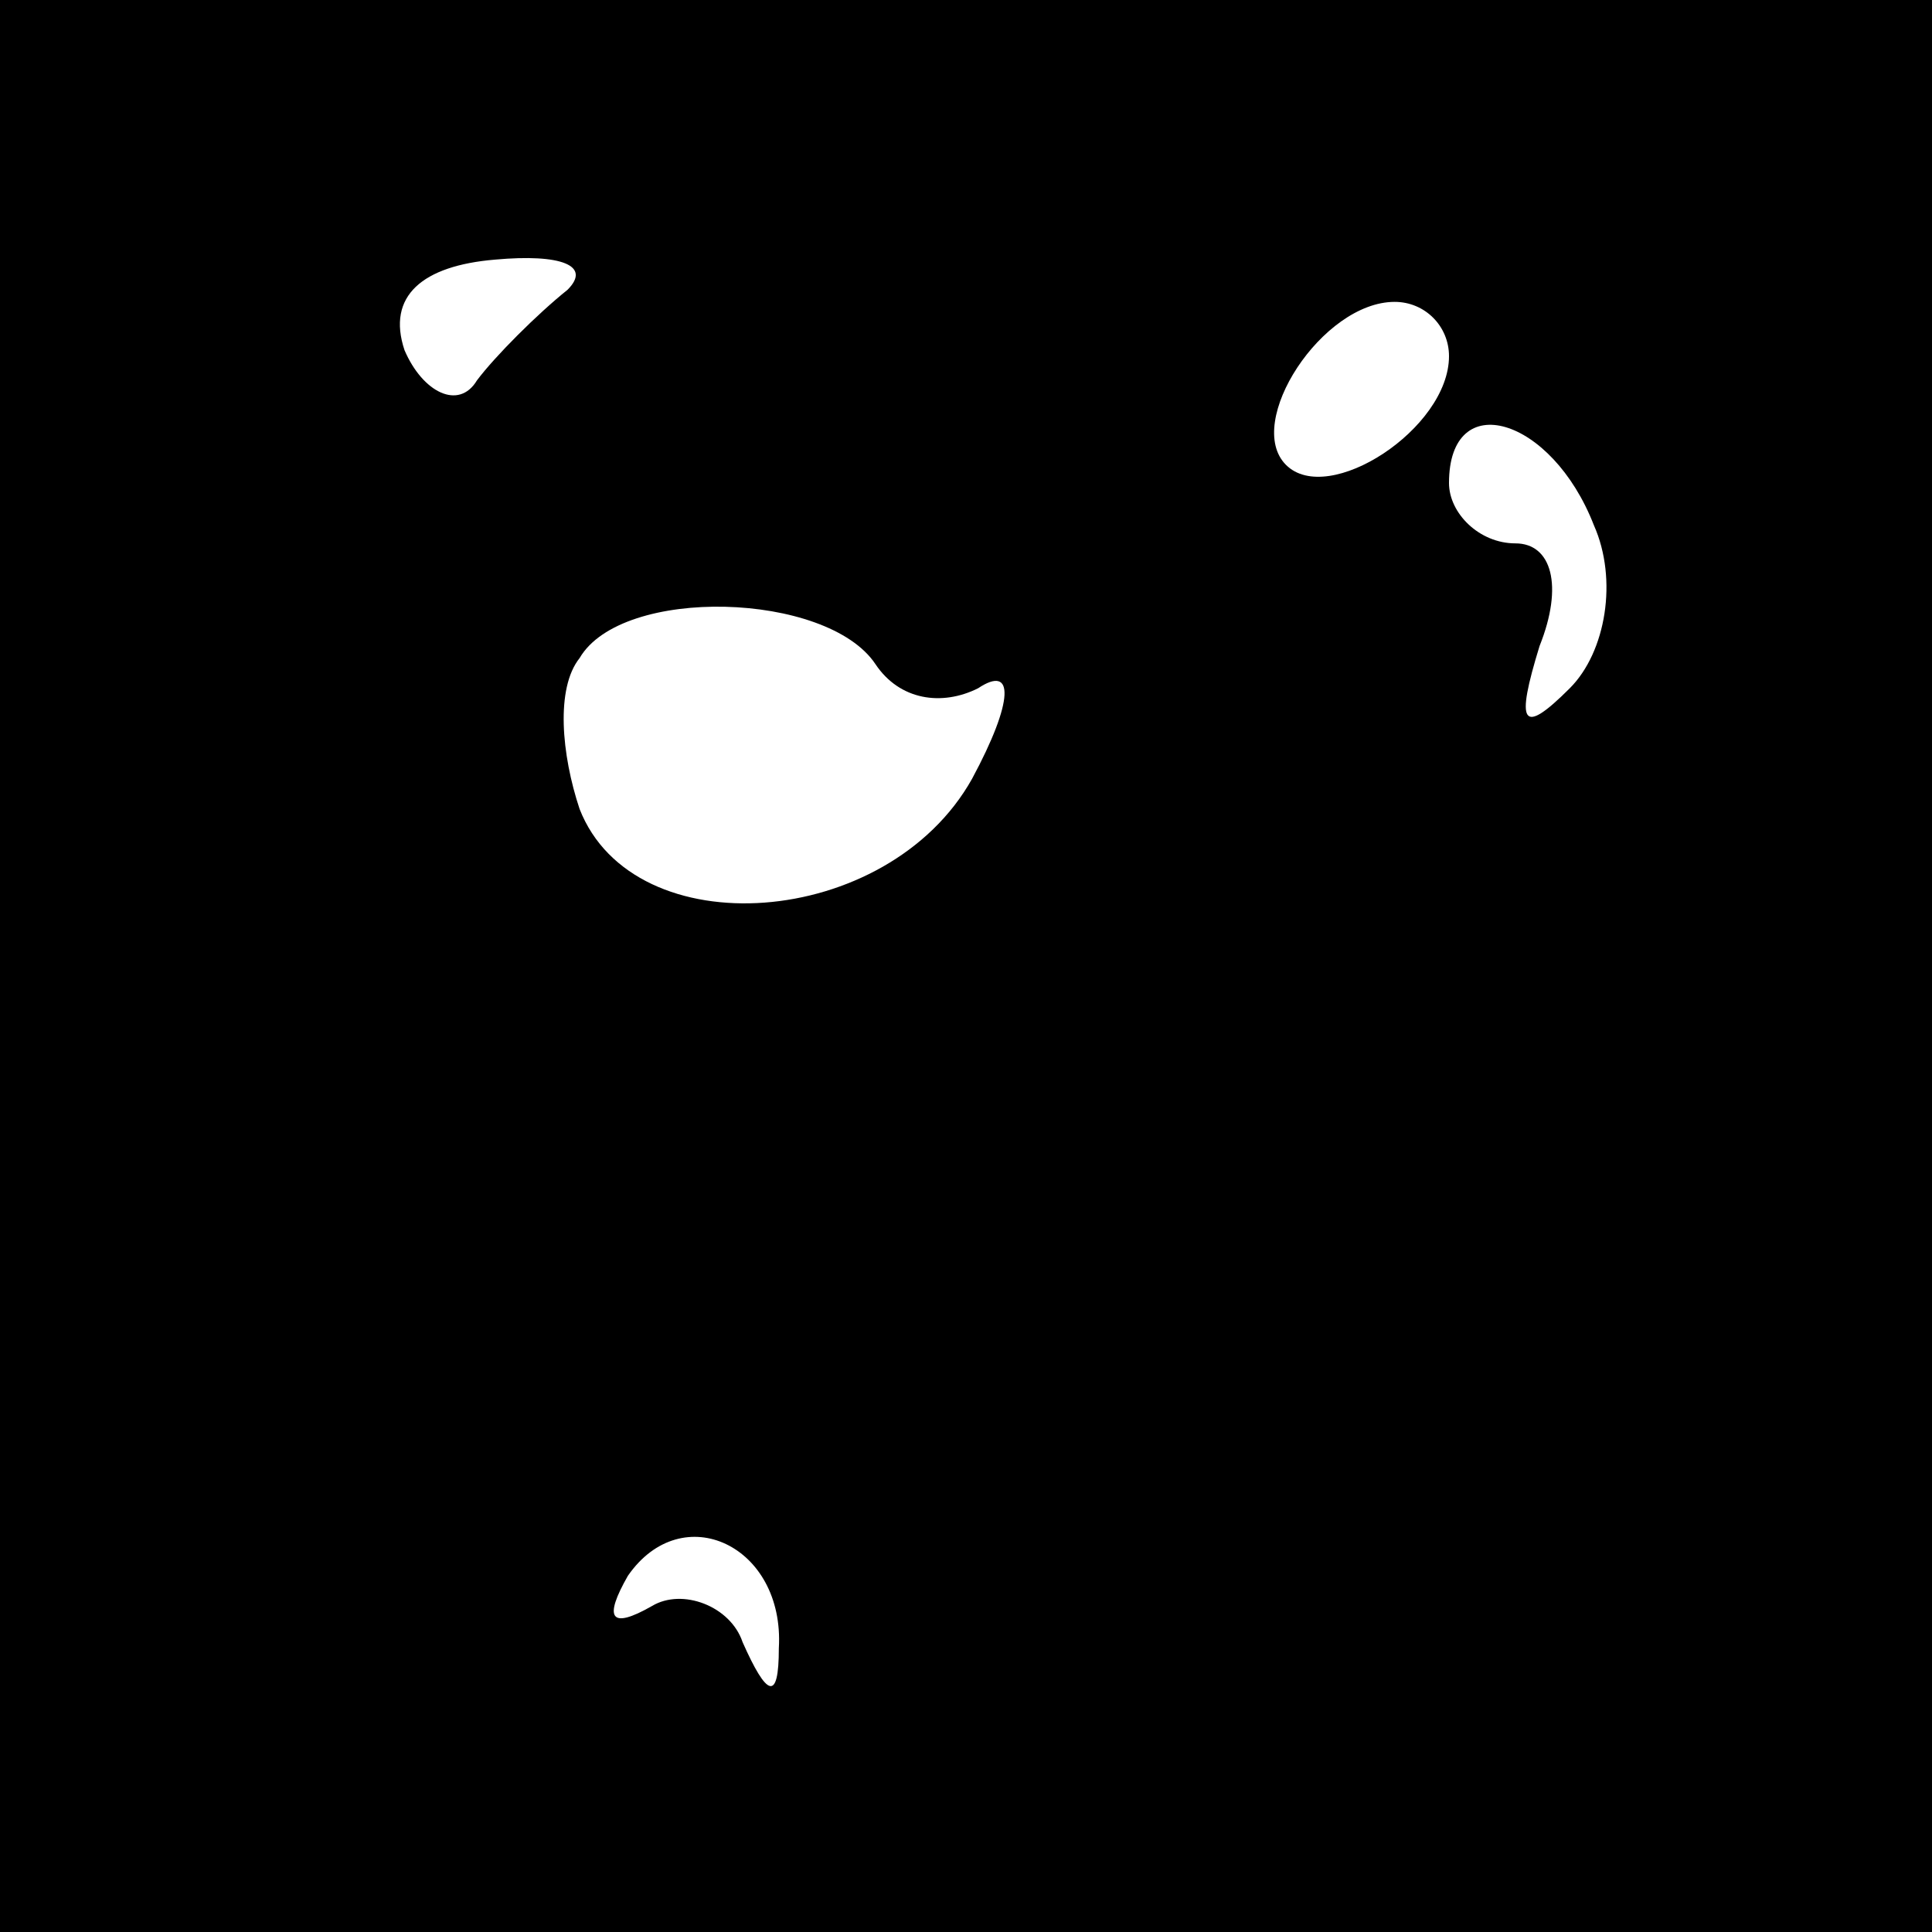 <?xml version="1.0" standalone="no"?>
<!DOCTYPE svg PUBLIC "-//W3C//DTD SVG 20010904//EN"
 "http://www.w3.org/TR/2001/REC-SVG-20010904/DTD/svg10.dtd">
<svg version="1.0" xmlns="http://www.w3.org/2000/svg"
 width="32pt" height="32pt" viewBox="0 0 32 32"
 preserveAspectRatio="xMidYMid meet">
<rect x="0" y="0" width="32" height="32" fill="#808080" stroke="none"/>
<g transform="translate(0,32) scale(0.1,-0.1)"
fill="#000000" stroke="none">
<path fill="#000000" stroke="none" d="M0 160 l0 -160 160 0 160 0 0 160 0
160 -160 0 -160 0 0 -160z"/>
<path fill="#ffffff" stroke="none" d="M94 272 c-5 -4 -12 -11 -15 -15 -3 -5
-9 -2 -12 5 -3 9 3 14 15 15 11 1 16 -1 12 -5z"/>
<path fill="#ffffff" stroke="none" d="M240 261 c0 -12 -20 -25 -27 -18 -7 7
6 27 18 27 5 0 9 -4 9 -9z"/>
<path fill="#ffffff" stroke="none" d="M264 233 c4 -9 2 -21 -4 -27 -8 -8 -9
-6 -5 7 4 10 2 17 -4 17 -6 0 -11 5 -11 10 0 16 17 11 24 -7z"/>
<path fill="#ffffff" stroke="none" d="M145 210 c4 -6 11 -7 17 -4 6 4 6 -2
-1 -15 -14 -25 -56 -28 -65 -5 -3 9 -4 20 0 25 7 12 41 11 49 -1z"/>
<path fill="#ffffff" stroke="none" d="M129 47 c0 -9 -2 -8 -6 1 -2 6 -10 9
-15 6 -7 -4 -8 -2 -4 5 9 13 26 5 25 -12z"/>
</g>
</svg>
